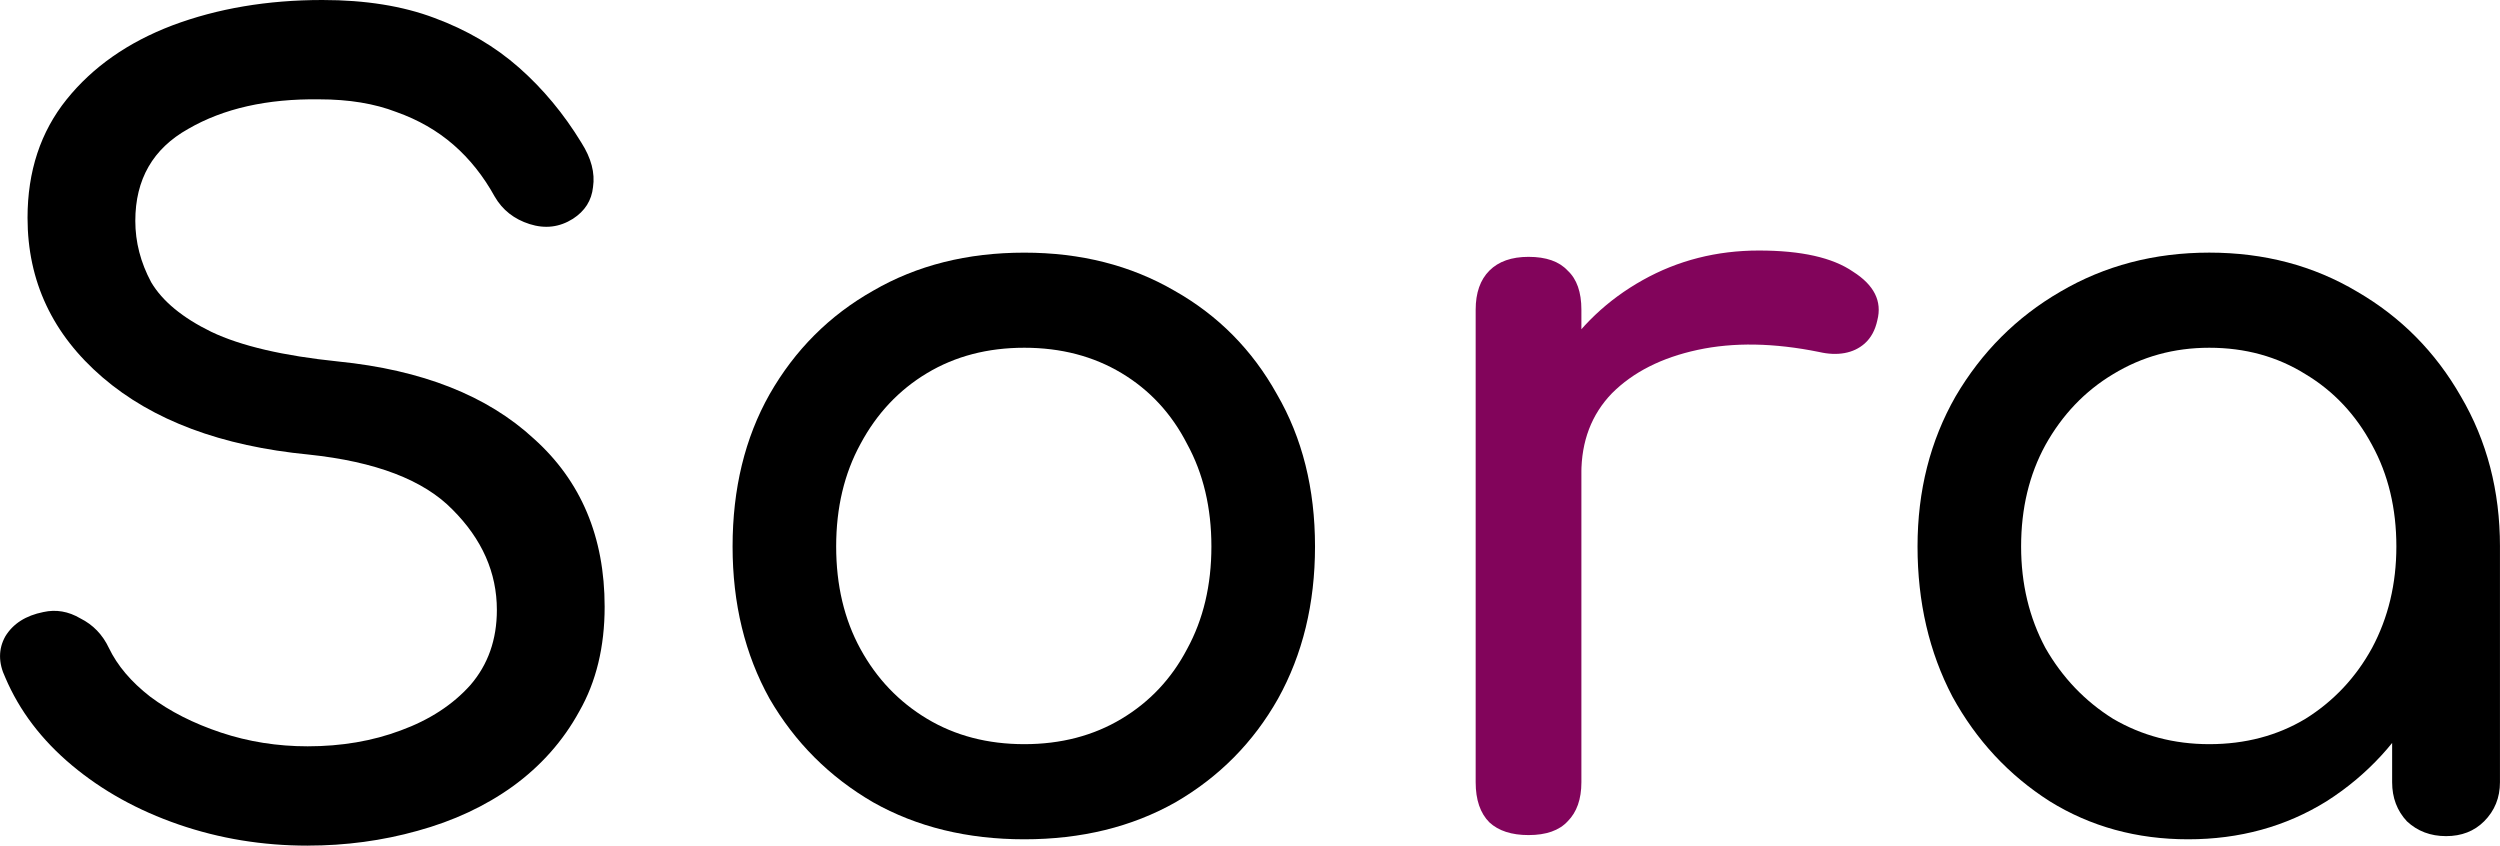 <?xml version="1.0" encoding="UTF-8" standalone="no"?>
<!-- Created with Inkscape (http://www.inkscape.org/) -->

<svg
   width="46.722mm"
   height="15.804mm"
   viewBox="0 0 176.587 59.733"
   version="1.1"
   id="svg1"
   xmlns="http://www.w3.org/2000/svg"
   xmlns:svg="http://www.w3.org/2000/svg">
  <defs
     id="defs1">
    <linearGradient
       id="swatch29">
      <stop
         style="stop-color:#000000;stop-opacity:1;"
         offset="0"
         id="stop29" />
    </linearGradient>
  </defs>
  <path
     style="font-weight:bold;font-size:74.667px;line-height:0;font-family:Comfortaa;-inkscape-font-specification:'Comfortaa Bold';letter-spacing:0px;stroke-width:1.999;paint-order:stroke fill markers"
     d="m 154.56,59.285 q -5.451,0 -9.781,-2.688 -4.331,-2.763 -6.869,-7.392 -2.464,-4.704 -2.464,-10.603 0,-5.899 2.688,-10.603 2.763,-4.704 7.392,-7.392 4.704,-2.763 10.528,-2.763 5.824,0 10.453,2.763 4.629,2.688 7.317,7.392 2.763,4.704 2.763,10.603 h -2.912 q 0,5.899 -2.539,10.603 -2.464,4.629 -6.795,7.392 -4.331,2.688 -9.781,2.688 z m 1.493,-6.72 q 3.808,0 6.795,-1.792 2.987,-1.867 4.704,-5.003 1.717,-3.211 1.717,-7.168 0,-4.032 -1.717,-7.168 -1.717,-3.211 -4.704,-5.003 -2.987,-1.867 -6.795,-1.867 -3.733,0 -6.795,1.867 -2.987,1.792 -4.779,5.003 -1.717,3.136 -1.717,7.168 0,3.957 1.717,7.168 1.792,3.136 4.779,5.003 3.061,1.792 6.795,1.792 z m 16.725,6.496 q -1.643,0 -2.763,-1.045 -1.045,-1.12 -1.045,-2.763 V 43.829 l 1.419,-7.915 6.197,2.688 v 16.651 q 0,1.643 -1.12,2.763 -1.045,1.045 -2.688,1.045 z"
     id="path29" />
  <path
     style="font-weight:bold;font-size:74.667px;line-height:0;font-family:Comfortaa;-inkscape-font-specification:'Comfortaa Bold';letter-spacing:0px;fill:#82045b;fill-opacity:1;stroke-width:1.999;paint-order:stroke fill markers"
     d="m 107.893,33.451 q 0,-4.48 2.165,-7.989 2.24,-3.584 5.973,-5.675 3.733,-2.091 8.213,-2.091 4.48,0 6.645,1.493 2.24,1.419 1.717,3.435 -0.224,1.045 -0.896,1.643 -0.597,0.523 -1.419,0.672 -0.821,0.149 -1.792,-0.075 -4.779,-0.971 -8.587,-0.149 -3.808,0.821 -6.048,3.061 -2.165,2.24 -2.165,5.675 z m 0.075,25.536 q -1.792,0 -2.763,-0.896 -0.971,-0.971 -0.971,-2.837 V 21.877 q 0,-1.792 0.971,-2.763 0.971,-0.971 2.763,-0.971 1.867,0 2.763,0.971 0.971,0.896 0.971,2.763 v 33.376 q 0,1.792 -0.971,2.763 -0.896,0.971 -2.763,0.971 z"
     id="path28" />
  <path
     style="font-weight:bold;font-size:74.667px;line-height:0;font-family:Comfortaa;-inkscape-font-specification:'Comfortaa Bold';letter-spacing:0px;stroke-width:1.999;paint-order:stroke fill markers"
     d="m 72.352,59.285 q -6.048,0 -10.677,-2.613 -4.629,-2.688 -7.317,-7.317 -2.613,-4.704 -2.613,-10.752 0,-6.123 2.613,-10.752 2.688,-4.704 7.317,-7.317 4.629,-2.688 10.677,-2.688 5.973,0 10.603,2.688 4.629,2.613 7.243,7.317 2.688,4.629 2.688,10.752 0,6.048 -2.613,10.752 -2.613,4.629 -7.243,7.317 -4.629,2.613 -10.677,2.613 z m 0,-6.72 q 3.883,0 6.869,-1.792 2.987,-1.792 4.629,-4.928 1.717,-3.136 1.717,-7.243 0,-4.107 -1.717,-7.243 -1.643,-3.211 -4.629,-5.003 -2.987,-1.792 -6.869,-1.792 -3.883,0 -6.869,1.792 -2.987,1.792 -4.704,5.003 -1.717,3.136 -1.717,7.243 0,4.107 1.717,7.243 1.717,3.136 4.704,4.928 2.987,1.792 6.869,1.792 z"
     id="path27" />
  <path
     style="font-weight:bold;font-size:74.667px;line-height:0;font-family:Comfortaa;-inkscape-font-specification:'Comfortaa Bold';letter-spacing:0px;stroke-width:1.999;paint-order:stroke fill markers"
     d="m 21.728,59.733 q -4.779,0 -9.109,-1.493 -4.331,-1.493 -7.541,-4.181 -3.211,-2.688 -4.704,-6.197 -0.747,-1.568 0,-2.912 0.821,-1.344 2.688,-1.717 1.344,-0.299 2.613,0.448 1.344,0.672 2.016,2.091 0.896,1.867 2.912,3.435 2.091,1.568 5.003,2.539 2.912,0.971 6.123,0.971 3.584,0 6.571,-1.12 3.061,-1.12 4.928,-3.211 1.867,-2.165 1.867,-5.301 0,-3.957 -3.136,-7.093 -3.061,-3.136 -10.155,-3.883 -9.259,-0.896 -14.56,-5.451 -5.301,-4.555 -5.301,-11.275 0,-4.928 2.763,-8.363 2.763,-3.435 7.467,-5.227 Q 16.949,9.7857323e-6 22.773,9.7857323e-6 q 4.555,0 7.915,1.269 3.435,1.269 5.973,3.509 2.539,2.24 4.405,5.301 1.045,1.643 0.821,3.136 -0.149,1.419 -1.419,2.24 -1.419,0.896 -3.061,0.373 -1.643,-0.523 -2.464,-1.941 -1.195,-2.165 -2.912,-3.659 -1.717,-1.493 -4.032,-2.315 -2.315,-0.896 -5.451,-0.896 -5.525,-0.075 -9.259,2.091 -3.733,2.091 -3.733,6.496 0,2.24 1.12,4.331 1.195,2.016 4.256,3.509 3.136,1.493 8.96,2.091 8.885,0.896 13.813,5.451 5.003,4.48 5.003,11.872 0,4.256 -1.792,7.392 -1.717,3.136 -4.704,5.301 -2.912,2.091 -6.72,3.136 -3.733,1.045 -7.765,1.045 z"
     id="text1" />
</svg>
